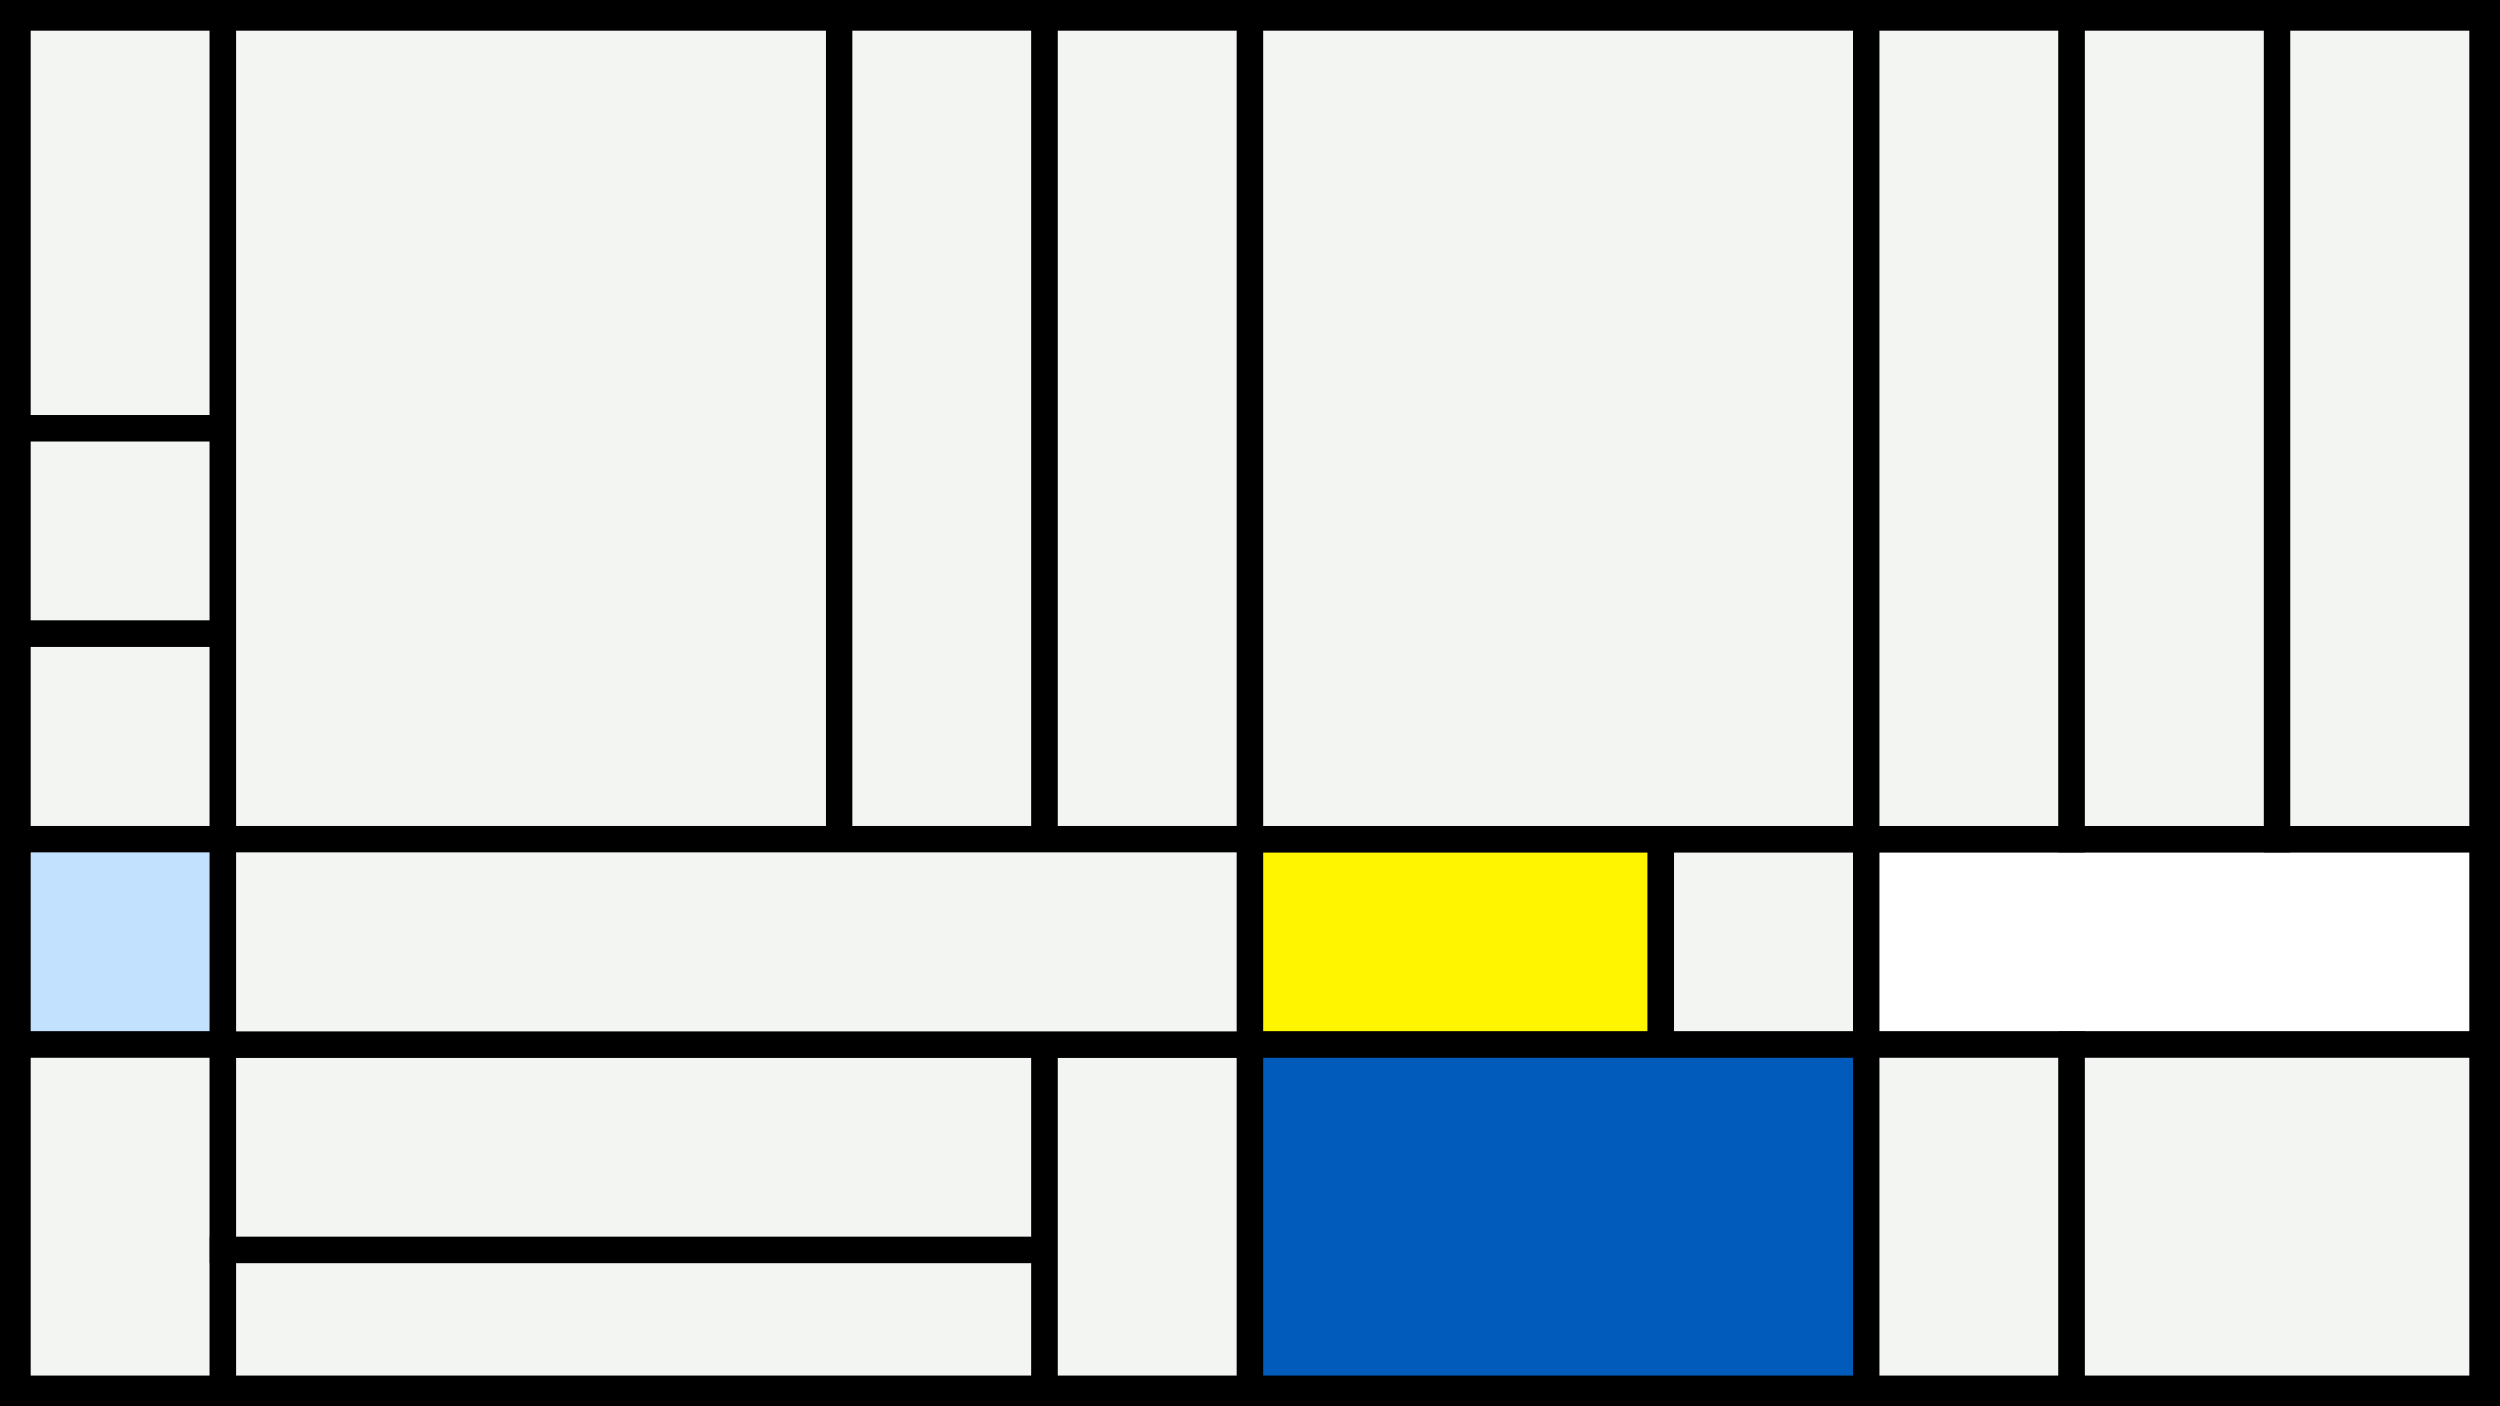 <svg width="1200" height="675" viewBox="-500 -500 1200 675" xmlns="http://www.w3.org/2000/svg"><style>.monpath{stroke-width: 12.656; stroke: #000}</style><path d="M-500-500h1200v675h-1200z" fill="#000"/><path d="M-491.6-491.6h98.6v197.2h-98.6z" class="monpath" fill="#F2F5F1"/><path d="M-491.6-294.4h98.6v98.6h-98.6z" class="monpath" fill="#F2F5F1"/><path d="M-491.6-195.8h98.6v98.6h-98.6z" class="monpath" fill="#F2F5F1"/><path d="M-393-491.6h295.8v394.4h-295.8z" class="monpath" fill="#F2F5F1"/><path d="M-491.6-97.2h98.6v98.6h-98.6z" class="monpath" fill="#c2e1ff"/><path d="M-491.6 1.4h98.6v165.2h-98.6z" class="monpath" fill="#F2F5F1"/><path d="M-97.2-491.6h98.6v394.4h-98.6z" class="monpath" fill="#F2F5F1"/><path d="M-393 1.4h394.4v98.6h-394.4z" class="monpath" fill="#F2F5F1"/><path d="M-393 100h394.4v66.6h-394.4z" class="monpath" fill="#F2F5F1"/><path d="M1.4-491.6h98.6v394.4h-98.6z" class="monpath" fill="#F2F5F1"/><path d="M1.4 1.4h98.6v165.2h-98.6z" class="monpath" fill="#F2F5F1"/><path d="M-393-97.2h493v98.6h-493z" class="monpath" fill="#F2F5F1"/><path d="M100-97.2h197.2v98.6h-197.2z" class="monpath" fill="#fff500"/><path d="M297.2-97.2h98.6v98.6h-98.6z" class="monpath" fill="#F2F5F1"/><path d="M395.8-97.2h295.8v98.6h-295.8z" class="monpath" fill="#fff"/><path d="M100 1.4h295.8v165.2h-295.8z" class="monpath" fill="#005bbb"/><path d="M100-491.6h295.8v394.4h-295.8z" class="monpath" fill="#F2F5F1"/><path d="M395.8-491.6h98.6v394.4h-98.6z" class="monpath" fill="#F2F5F1"/><path d="M395.8 1.4h98.6v165.2h-98.6z" class="monpath" fill="#F2F5F1"/><path d="M494.4 1.4h197.2v165.2h-197.2z" class="monpath" fill="#F2F5F1"/><path d="M494.4-491.6h98.6v394.4h-98.6z" class="monpath" fill="#F2F5F1"/><path d="M593-491.6h98.6v394.4h-98.6z" class="monpath" fill="#F2F5F1"/></svg>